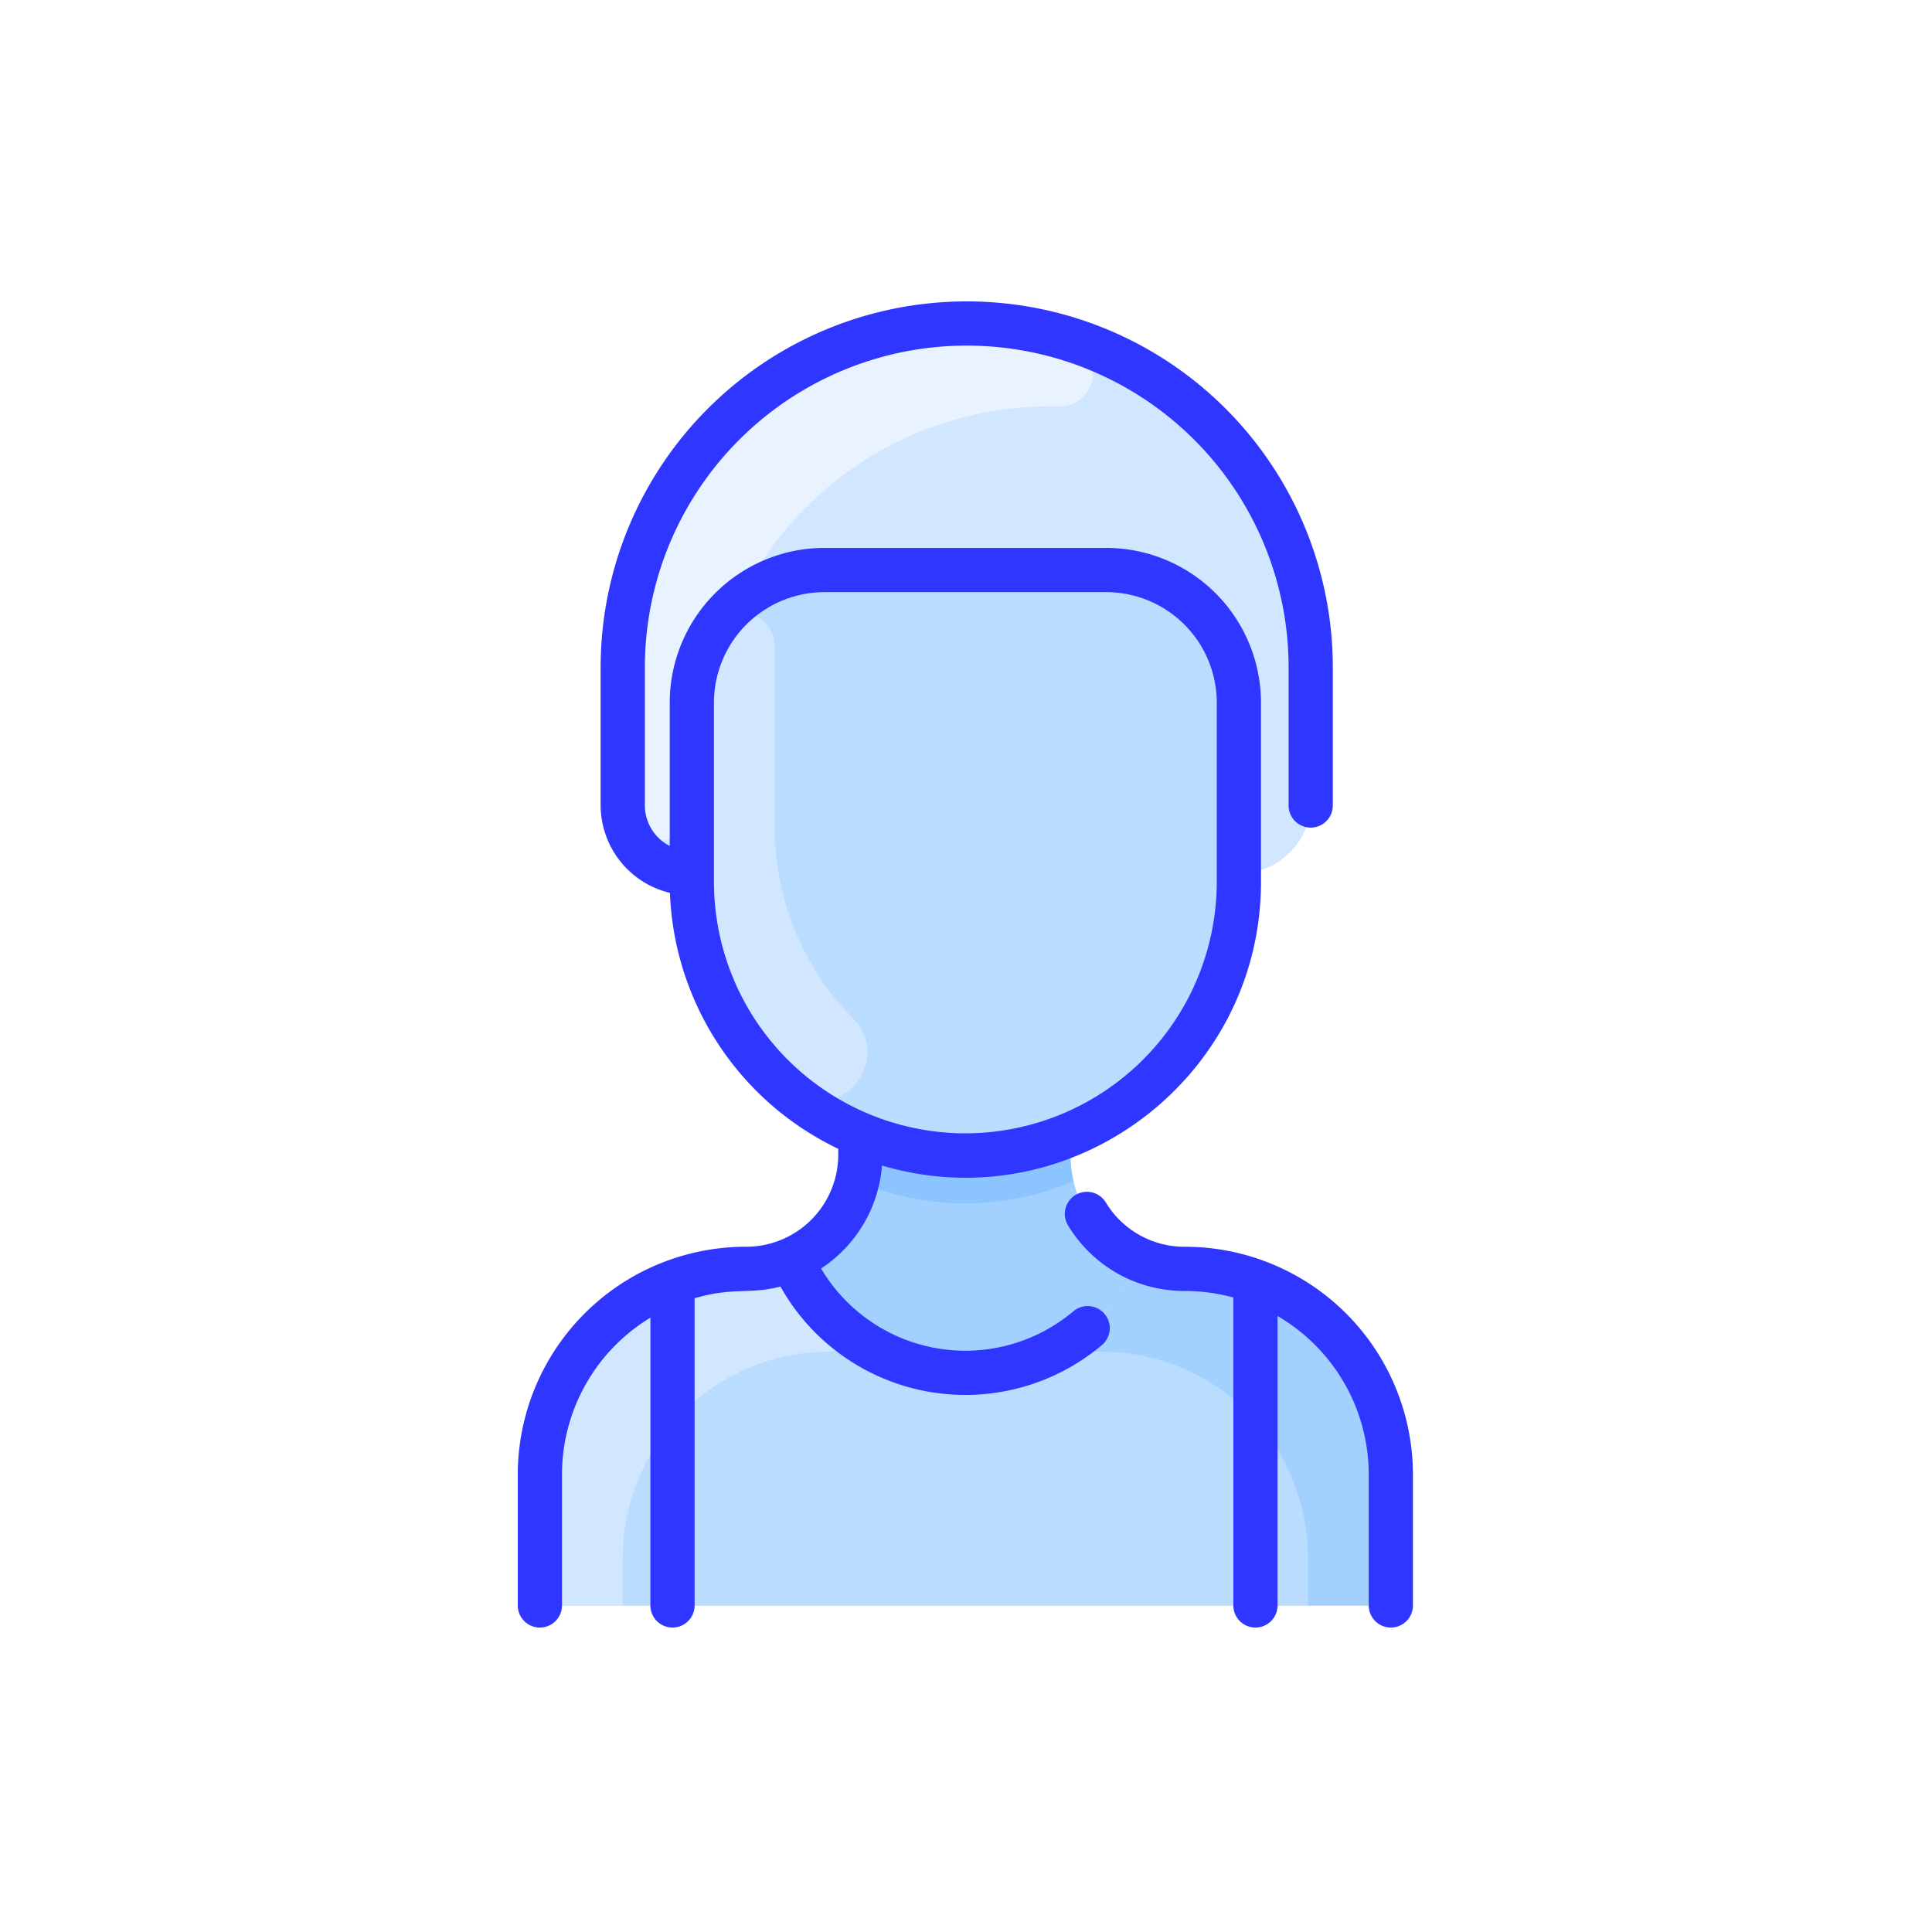 <svg xmlns="http://www.w3.org/2000/svg" xmlns:xlink="http://www.w3.org/1999/xlink" width="500" height="500" viewBox="0 0 500 500">
  <rect x="0" y="0" width="500" height="500" fill="#333333" stroke="none"/>
  <defs>
    <clipPath id="clip-Artboard_1">
      <rect width="500" height="500"/>
    </clipPath>
  </defs>
  <g id="Artboard_1" data-name="Artboard – 1" clip-path="url(#clip-Artboard_1)">
    <rect width="500" height="500" fill="#fff"/>
    <g id="profile" transform="translate(56 78)">
      <path id="Path_1" data-name="Path 1" d="M345.021,355.53c-.019.771-.021,3.31-.021,14.21C345,354.587,344.987,356.075,345.021,355.53Z" transform="translate(-76.087 -101.317)" fill="#e0b7a3"/>
      <path id="Path_2" data-name="Path 2" d="M271.242,255.9c-14.944-5.47-19.57-1.087-30.153-5.684a29.548,29.548,0,0,1-17.8-27.114v-4.884l-.107-.265A70.8,70.8,0,0,0,266.9,152.528V150.29A18.59,18.59,0,0,0,285.492,131.7V97.021a89.021,89.021,0,1,0-178.042,0v35.723a17.636,17.636,0,0,0,17.876,17.547v2.238a70.8,70.8,0,0,0,43.724,65.425l-.107.265V223.1a29.548,29.548,0,0,1-17.8,27.114c-10.747,4.676-15.752.1-31.046,6.021A53.334,53.334,0,0,0,86,305.98v28.072a5.719,5.719,0,0,0,5.72,5.72H300.508a5.719,5.719,0,0,0,5.72-5.72V305.98a53.339,53.339,0,0,0-34.986-50.08Zm-.05,3.9c0-1.616-.014-3.029.036-3.718C271.2,256.8,271.2,257.16,271.192,259.8Z" transform="translate(-2.28 -2.28)" fill="#a2d0ff"/>
      <path id="Path_3" data-name="Path 3" d="M294.042,97.021V131.7a18.59,18.59,0,0,1-18.591,18.591V106.123A34.321,34.321,0,0,0,241.13,71.8H168.2a34.321,34.321,0,0,0-34.321,34.321V150.29A17.636,17.636,0,0,1,116,132.744V97.021a89.021,89.021,0,1,1,178.042,0Z" transform="translate(-10.829 -2.28)" fill="#d1e7ff"/>
      <path id="Path_4" data-name="Path 4" d="M282.575,177.957a70.788,70.788,0,0,1-141.575,0V131.551A34.321,34.321,0,0,1,175.321,97.23h72.933a34.321,34.321,0,0,1,34.321,34.321Z" transform="translate(-17.953 -27.708)" fill="#b9dcff"/>
      <path id="Path_5" data-name="Path 5" d="M345,369.532c0-16.085-.016-13.2.043-14.732C345,355.733,345,354.689,345,369.532Z" transform="translate(-76.087 -101.108)" fill="#e0b7a3"/>
      <path id="Path_6" data-name="Path 6" d="M306.228,402.515v28.072a5.719,5.719,0,0,1-5.72,5.72H91.72a5.719,5.719,0,0,1-5.72-5.72V402.515a53.334,53.334,0,0,1,34.092-49.744c15.294-5.92,20.3-1.344,31.046-6.021v.007a49.128,49.128,0,0,0,89.95,0v-.007c10.582,4.6,15.209.215,30.153,5.684A53.339,53.339,0,0,1,306.228,402.515Z" transform="translate(-2.28 -98.814)" fill="#b9dcff"/>
      <path id="Path_7" data-name="Path 7" d="M275.64,368.966a29.62,29.62,0,0,0,9.86,1.68,53.324,53.324,0,0,1,53.32,53.32v12.341H354.55a5.72,5.72,0,0,0,5.72-5.72V402.515a53.323,53.323,0,0,0-53.32-53.32,29.6,29.6,0,0,1-11.819-2.445v.007A49.038,49.038,0,0,1,275.64,368.966Z" transform="translate(-56.322 -98.814)" fill="#a2d0ff"/>
      <path id="Path_8" data-name="Path 8" d="M170.631,368.966a29.62,29.62,0,0,1-9.86,1.68,53.324,53.324,0,0,0-53.32,53.32v12.341H91.72a5.72,5.72,0,0,1-5.72-5.72V402.515a53.323,53.323,0,0,1,53.32-53.32,29.6,29.6,0,0,0,11.819-2.445v.007A49.038,49.038,0,0,0,170.631,368.966Z" transform="translate(-2.28 -98.814)" fill="#d1e7ff"/>
      <path id="Path_9" data-name="Path 9" d="M345.021,355.53c-.019.771-.021,3.31-.021,14.21C345,354.587,344.987,356.075,345.021,355.53Z" transform="translate(-76.087 -101.317)" fill="#e0b7a3"/>
      <path id="Path_10" data-name="Path 10" d="M284.83,352.434c-.074,1.4-.05-5.428-.05,83.873H133.909V353.378l-.229-.608c15.294-5.923,20.3-1.348,31.046-6.021v.007a49.128,49.128,0,0,0,89.95,0v-.007C265.256,351.35,269.888,346.962,284.83,352.434Z" transform="translate(-15.867 -98.814)" fill="#b9dcff"/>
      <path id="Path_11" data-name="Path 11" d="M177.06,363.688a3.959,3.959,0,0,1-2.7,6.959,53.232,53.232,0,0,0-40.449,18.576V353.378l-.229-.608c15.294-5.923,20.3-1.348,31.046-6.021v.007A48.978,48.978,0,0,0,177.06,363.688Z" transform="translate(-15.867 -98.814)" fill="#d1e7ff"/>
      <path id="Path_12" data-name="Path 12" d="M325.234,388.415A53.189,53.189,0,0,0,285.5,370.646a29.619,29.619,0,0,1-9.86-1.68,49.015,49.015,0,0,0,19.492-22.209v-.007c10.467,4.58,15.415.242,30.153,5.684C325.227,353.514,325.227,349.732,325.234,388.415Z" transform="translate(-56.322 -98.814)" fill="#a2d0ff"/>
      <path id="Path_13" data-name="Path 13" d="M256.828,313.635a70.982,70.982,0,0,1-55.958,0c.97-4.023.808-6.628.808-11.741l.107-.265a70.933,70.933,0,0,0,54.128,0l.107.265c0,5.115-.162,7.719.808,11.741Z" transform="translate(-35.015 -85.956)" fill="#8bc4ff"/>
      <path id="Path_14" data-name="Path 14" d="M182.663,217.621c11.2,11.383-4.661,28.861-16.869,18.564A69.338,69.338,0,0,1,141,182.4V135.994a34.687,34.687,0,0,1,6.058-19.524c4.72-6.9,15.444-3.346,15.393,5.01,0,.174,0,46.444,0,46.618a70.07,70.07,0,0,0,20.212,49.522Z" transform="translate(-17.953 -32.15)" fill="#d1e7ff"/>
      <path id="Path_15" data-name="Path 15" d="M228.645,29.44a89,89,0,0,0-81.519,48.614,8.913,8.913,0,0,1-1.943,2.584,34.215,34.215,0,0,0-11.306,25.456v26.83c0,11.476-17.274,12.138-17.854.676-.035-.694-.022-36.43-.022-35.741C116,38.04,173.5-6,231.41,11.952c9.9,3.068,7.6,17.721-2.766,17.488Z" transform="translate(-10.828 -2.252)" fill="#e8f3ff"/>
      <path id="Path_16" data-name="Path 16" d="M309.669,303.7v33.79a5.72,5.72,0,0,1-11.44,0V303.7a47.517,47.517,0,0,0-23.6-41.116v74.906a5.72,5.72,0,0,1-11.44,0V257.784a47.821,47.821,0,0,0-12.565-1.681,35.122,35.122,0,0,1-30.216-16.966,5.72,5.72,0,1,1,9.77-5.952,23.765,23.765,0,0,0,20.445,11.477A59.01,59.01,0,0,1,309.669,303.7Zm-79.806-41.657a5.72,5.72,0,0,1-.692,8.06,54.838,54.838,0,0,1-83.186-15.142c-8.07,2.091-12.031.073-22.223,3.017v79.513a5.72,5.72,0,0,1-11.44,0V263.011A47.5,47.5,0,0,0,89.44,303.7v33.79a5.72,5.72,0,0,1-11.44,0V303.7a59.008,59.008,0,0,1,59.04-59.04,23.848,23.848,0,0,0,23.9-23.84v-1.507a76.631,76.631,0,0,1-43.562-66.242,23.344,23.344,0,0,1-17.931-22.61V94.741a94.741,94.741,0,1,1,189.482,0v35.723a5.72,5.72,0,1,1-11.44,0V94.741a83.3,83.3,0,0,0-166.6,0v35.723a11.81,11.81,0,0,0,6.435,10.465V103.845A40.087,40.087,0,0,1,157.368,63.8H230.3a40.085,40.085,0,0,1,40.042,40.039c0,.127,0,46.874,0,47-.391,50.491-49.2,87.2-98.078,72.806a35.157,35.157,0,0,1-15.771,26.641A43.4,43.4,0,0,0,221.8,261.353,5.723,5.723,0,0,1,229.863,262.045Zm-36.029-46.733A65.141,65.141,0,0,0,258.9,150.245v-46.4a28.632,28.632,0,0,0-28.6-28.6H157.368a28.634,28.634,0,0,0-28.6,28.6v46.4A65.141,65.141,0,0,0,193.834,215.312Z" fill="#2e36ff"/>
    </g>
  </g>
</svg>
